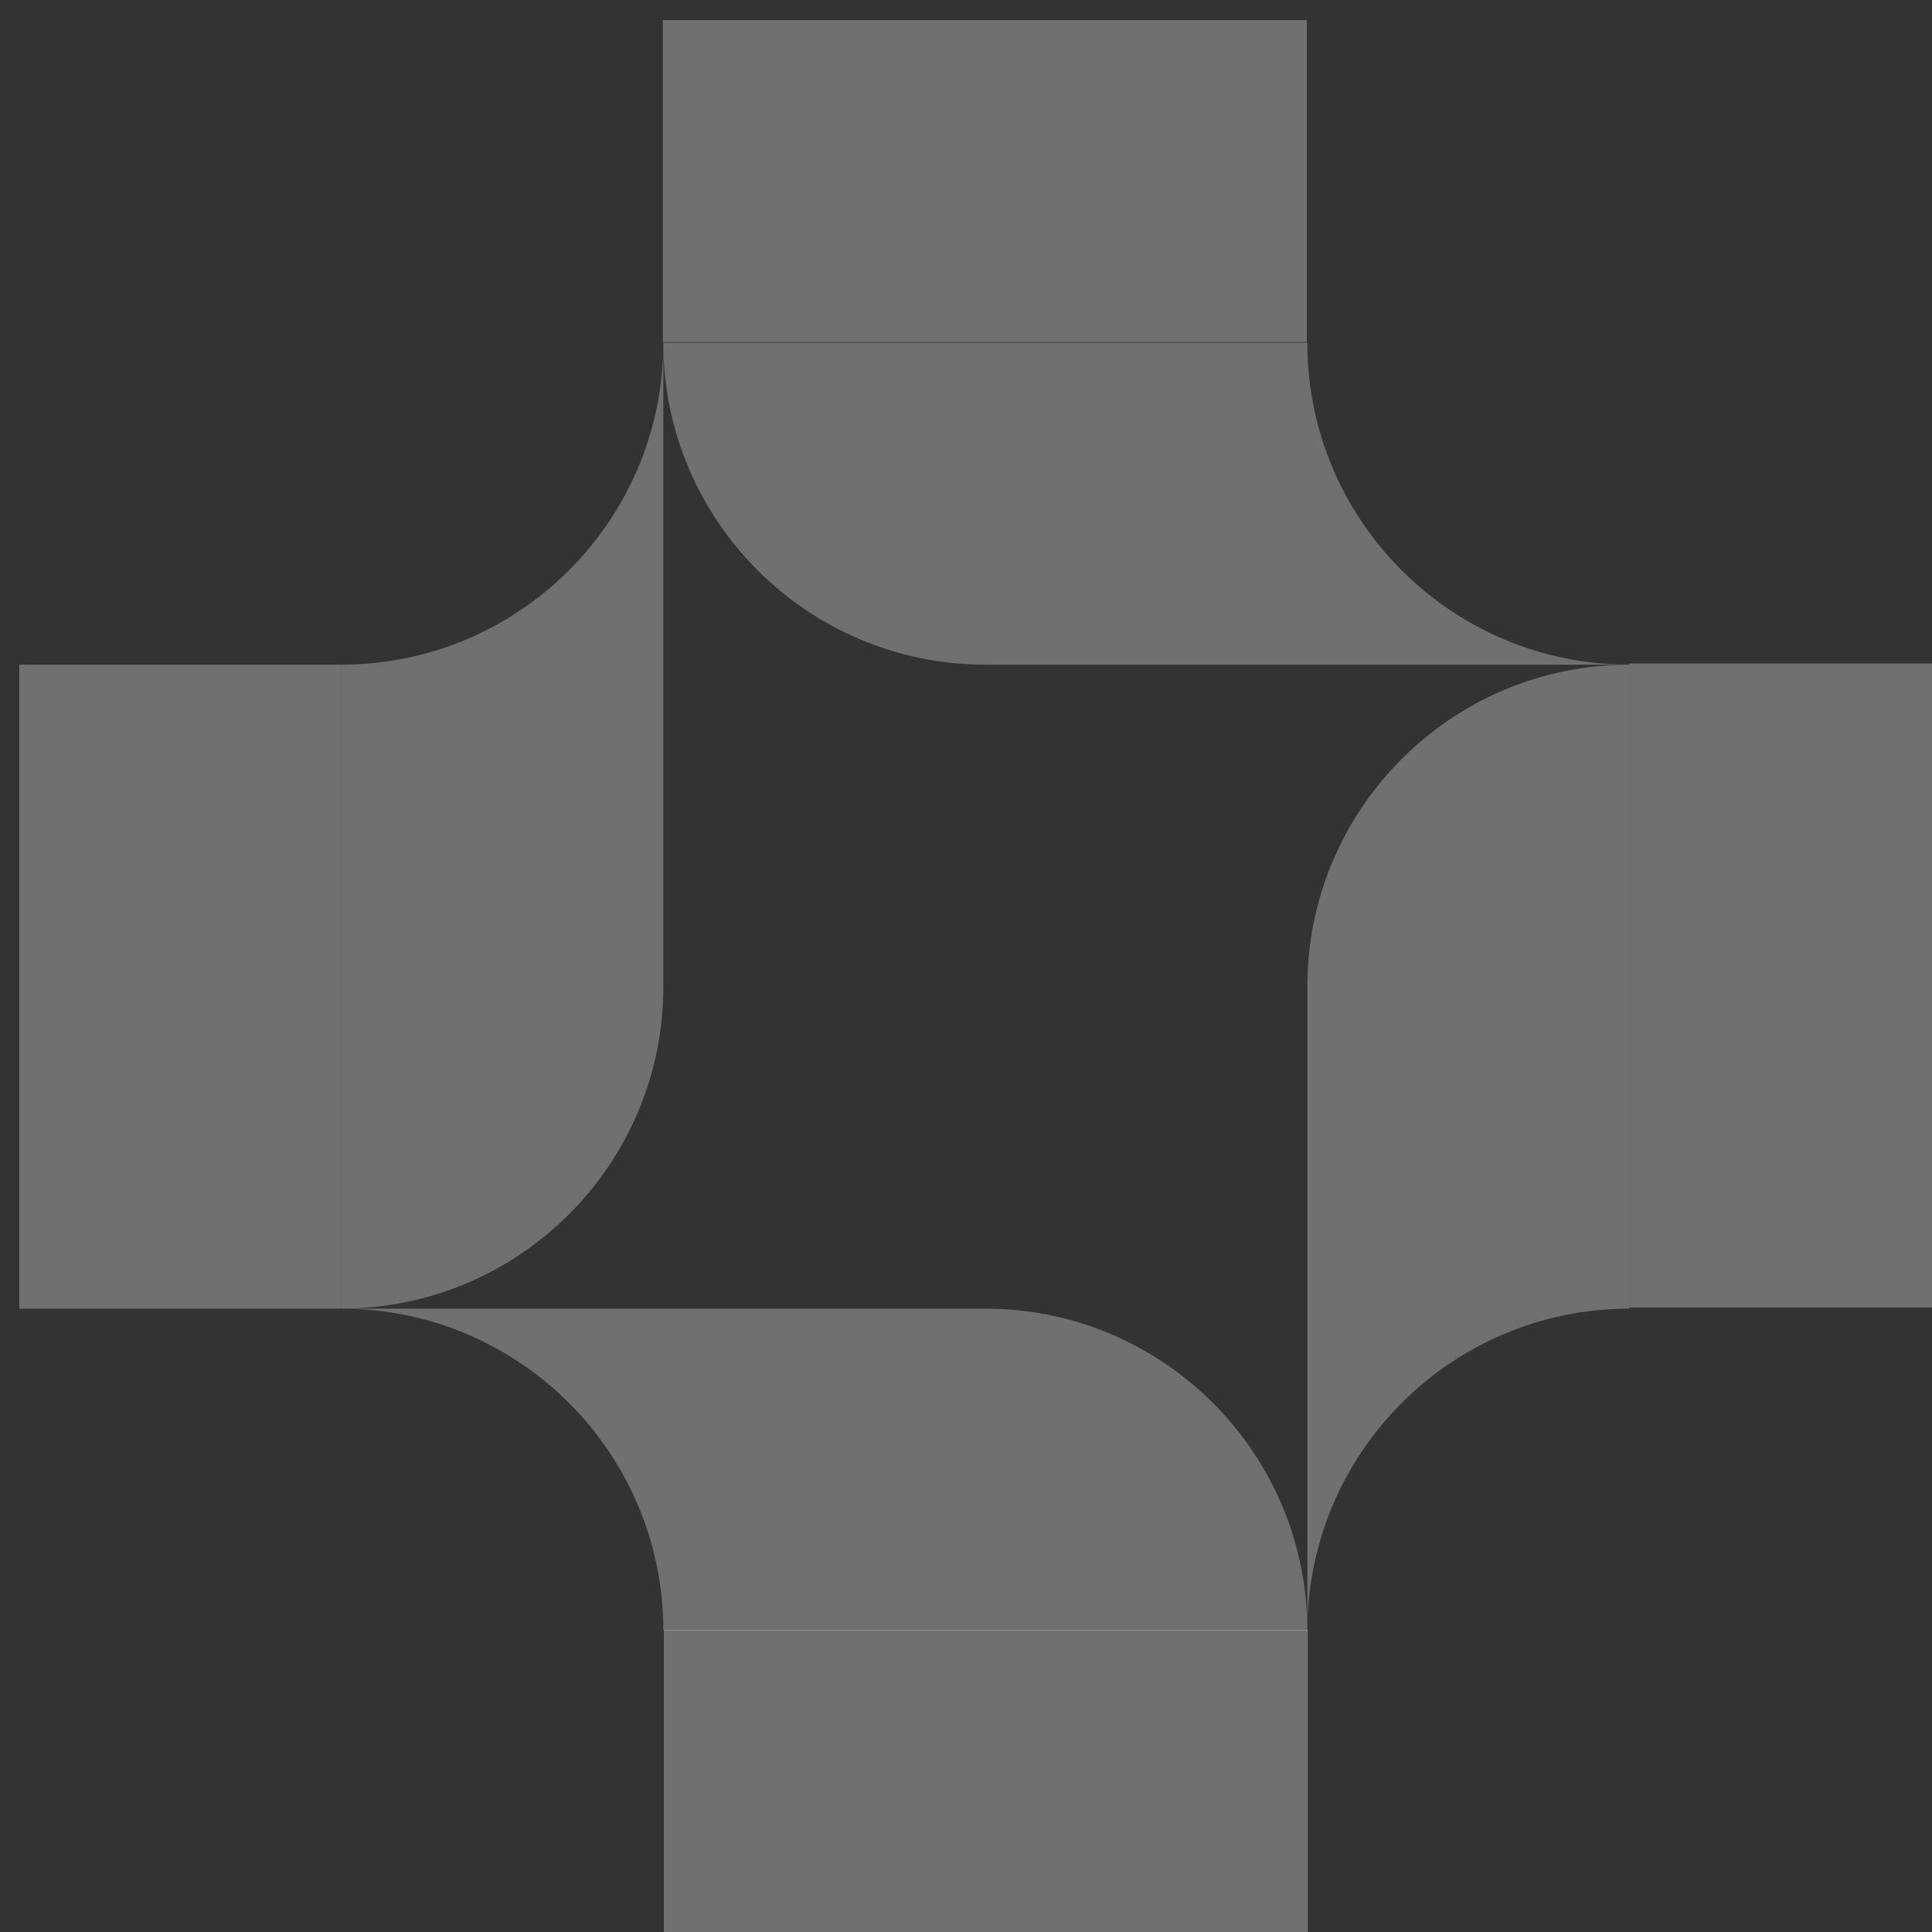 <svg width="50" height="50" viewBox="0 0 50 50" fill="none" xmlns="http://www.w3.org/2000/svg">
<rect x="0" y="0" width="50" height="50" fill="#333333" stroke="none"/>
<g clip-path="url(#clip0_2_1183)">
<path d="M17.166 8.868C17.166 13.468 20.899 17.201 25.499 17.201H42.166C37.566 17.201 33.833 13.468 33.833 8.868" fill="white" fill-opacity="0.3"/>
<path d="M33.82 8.853V0.52H17.154V8.853H33.82Z" fill="white" fill-opacity="0.3"/>
<path d="M33.834 42.201C33.834 37.601 30.101 33.868 25.5 33.868H8.834C13.434 33.868 17.167 37.601 17.167 42.201" fill="white" fill-opacity="0.3"/>
<path d="M17.18 42.187V50.52H33.846V42.187H17.18Z" fill="white" fill-opacity="0.3"/>
<path d="M42.167 17.202C37.567 17.202 33.834 20.935 33.834 25.535V42.202C33.834 37.602 37.567 33.868 42.167 33.868" fill="white" fill-opacity="0.3"/>
<path d="M42.167 33.839H50.5V17.172H42.167V33.839Z" fill="white" fill-opacity="0.3"/>
<path d="M8.834 33.867C13.434 33.867 17.167 30.134 17.167 25.534V8.868C17.167 13.468 13.434 17.201 8.834 17.201" fill="white" fill-opacity="0.3"/>
<path d="M8.833 17.202H0.5V33.868H8.833V17.202Z" fill="white" fill-opacity="0.3"/>
</g>
<defs>
<clipPath id="clip0_2_1183">
<rect width="50" height="50" fill="white" transform="translate(0.5 0.52)"/>
</clipPath>
</defs>
</svg>
